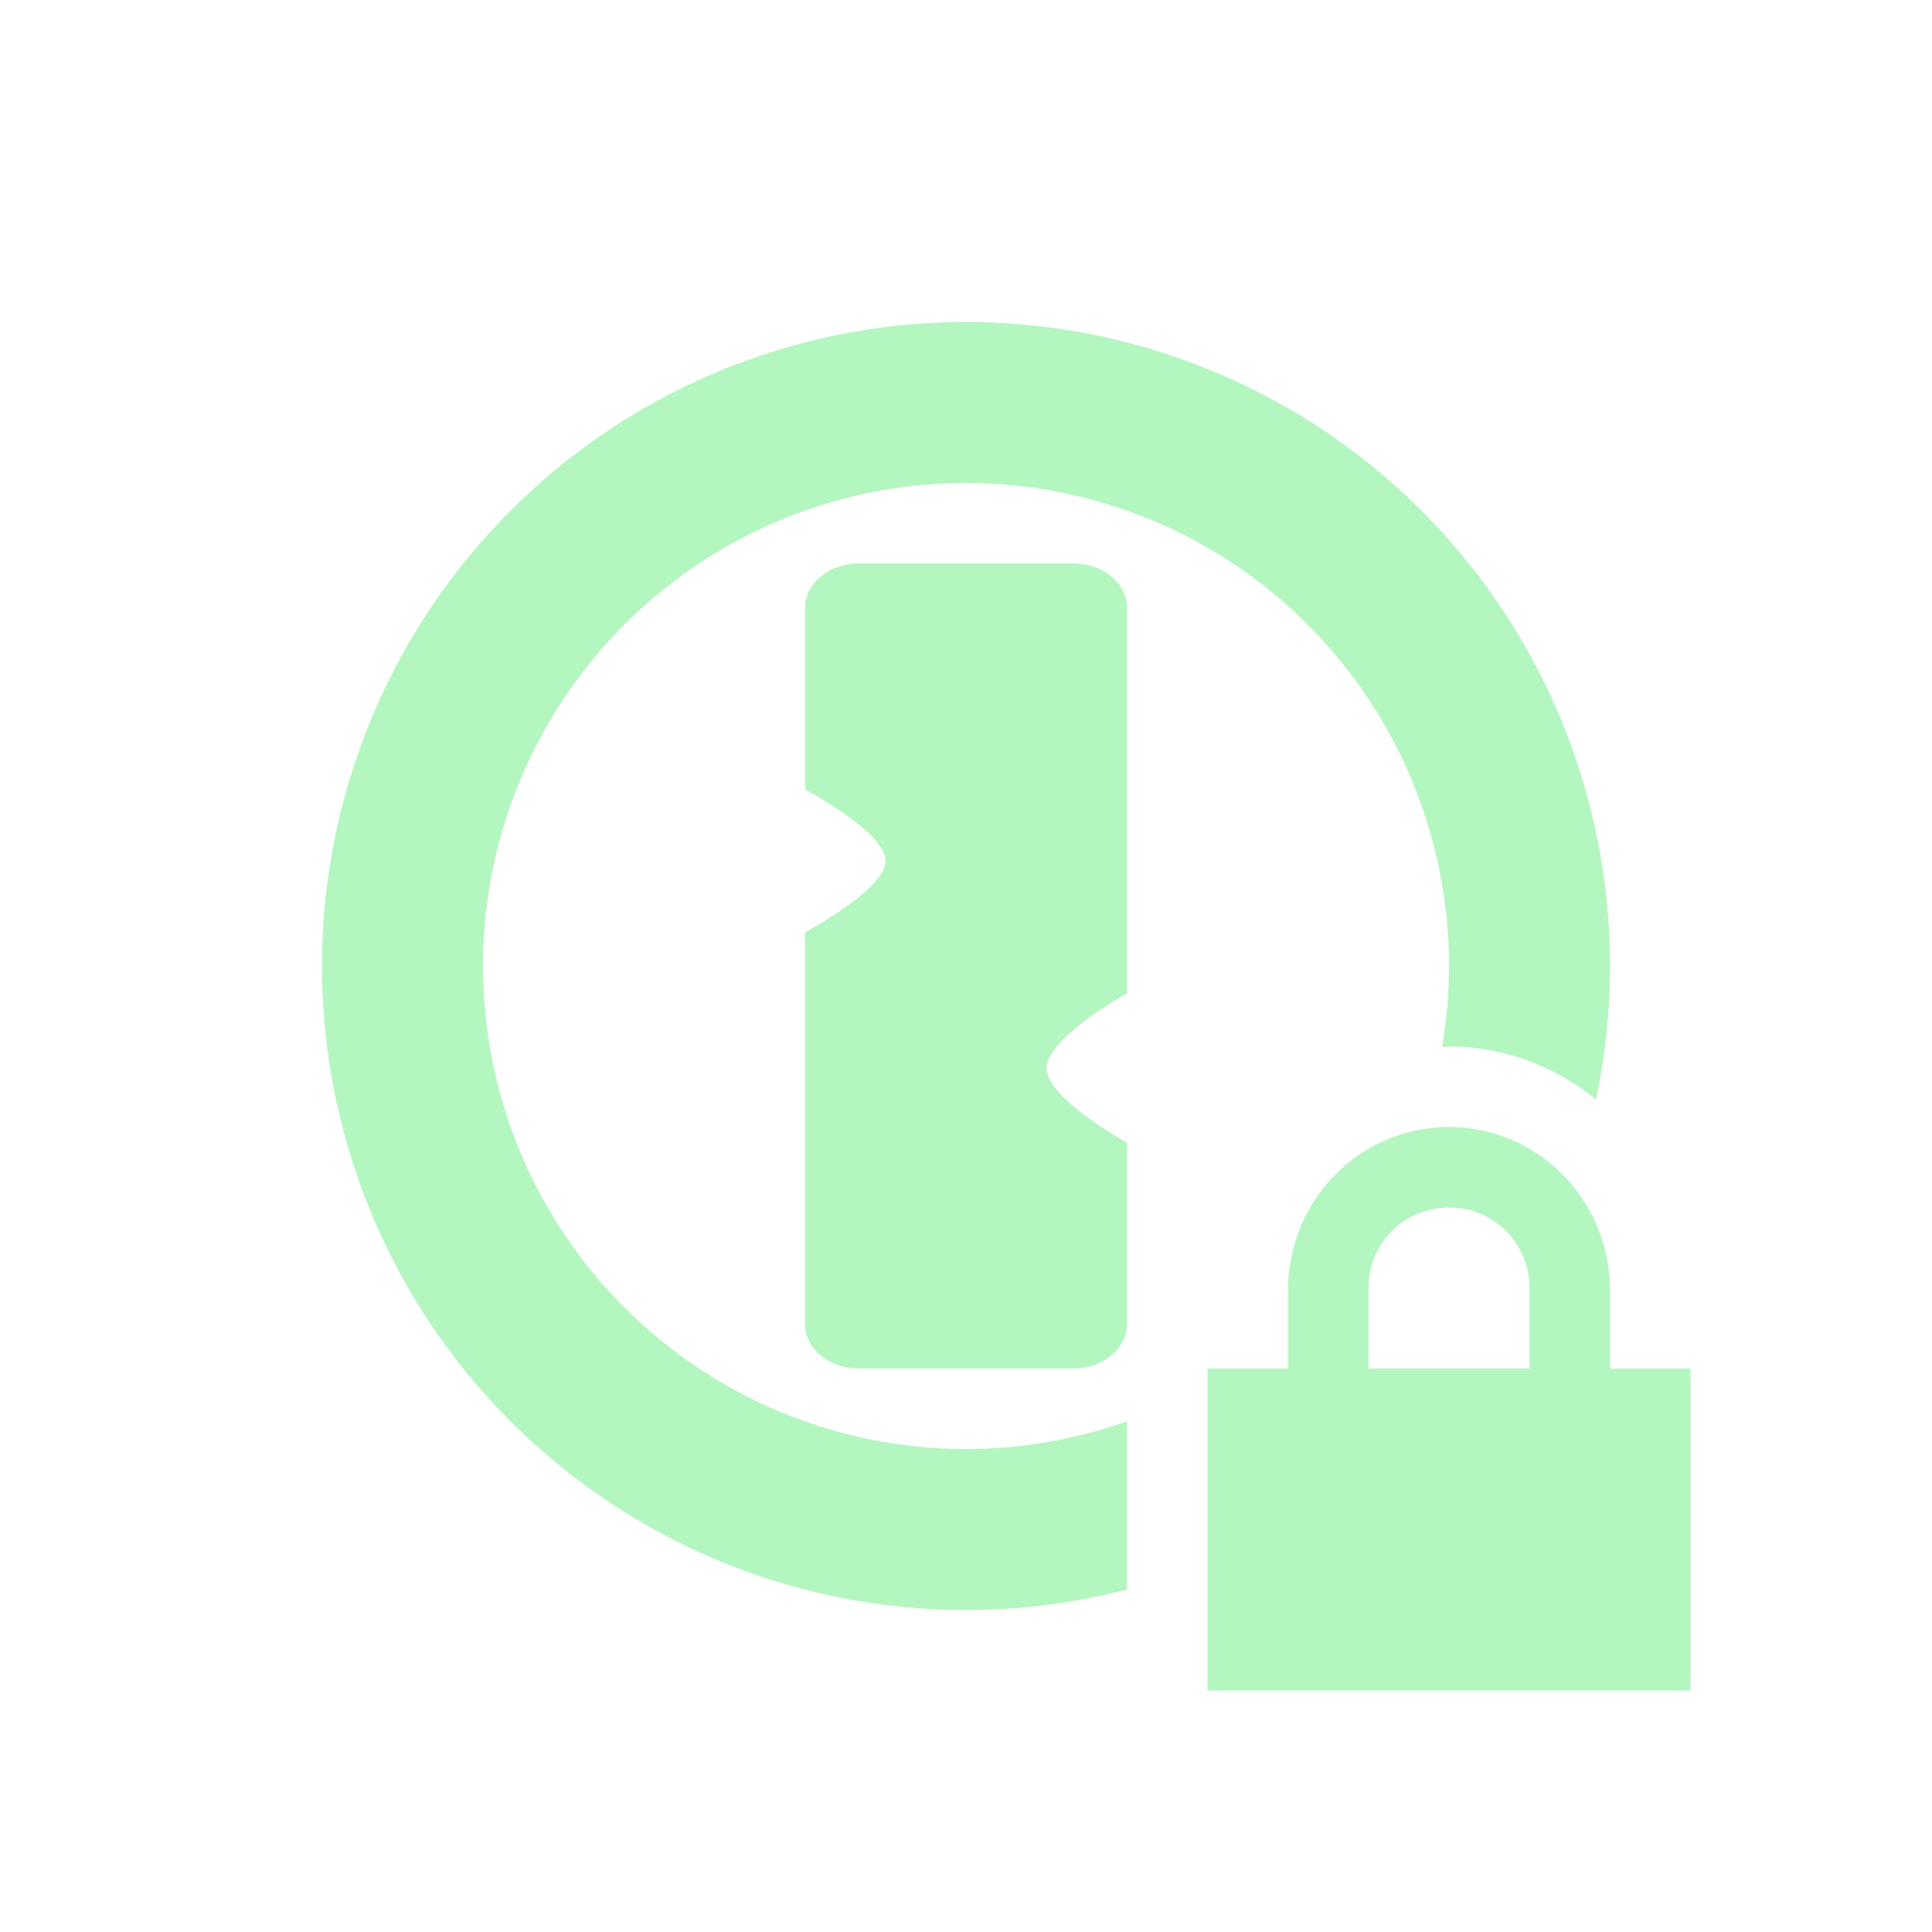 <svg xmlns="http://www.w3.org/2000/svg" width="24" height="24" version="1.1">
 <defs>
  <style id="current-color-scheme" type="text/css">
   .ColorScheme-Text { color:#b3f6c0; } .ColorScheme-Highlight { color:#4285f4; } .ColorScheme-NeutralText { color:#ff9800; } .ColorScheme-PositiveText { color:#4caf50; } .ColorScheme-NegativeText { color:#f44336; }
  </style>
 </defs>
 <path style="fill:currentColor" class="ColorScheme-Text" d="m 12,4 a 8,8 0 0 0 -8,8 8,8 0 0 0 8,8 8,8 0 0 0 2,-0.254 V 17.656 A 6,6 0 0 1 12,18 6,6 0 0 1 6,12 a 6,6 0 0 1 6,-6 6,6 0 0 1 6,6 6,6 0 0 1 -0.086,1.01 C 17.943,13.009 17.971,13 18,13 c 0.693,0 1.321,0.253 1.826,0.656 A 8,8 0 0 0 20,12 8,8 0 0 0 12,4 Z M 10.668,7 C 10.299,7 10,7.247 10,7.555 V 9.807 c 0,0 1,0.529 1,0.887 0,0.357 -1,0.887 -1,0.887 v 4.865 C 10,16.753 10.299,17 10.668,17 h 2.664 C 13.701,17 14,16.753 14,16.445 V 16 14.201 l -0.008,-0.01 c -5e-6,0 -0.992,-0.549 -0.992,-0.922 -1.2e-4,-0.373 0.992,-0.926 0.992,-0.926 L 14,12.336 V 7.555 C 14,7.247 13.701,7 13.332,7 Z M 18,14 c -1.108,0 -2,0.911 -2,2.031 V 17 h -1 v 4 h 6 V 17 H 20 V 16.031 C 20,14.911 19.108,14 18,14 Z m 0,1 c 0.554,0 1,0.442 1,1 v 1 h -2 v -1 c 0,-0.558 0.446,-1 1,-1 z"/>
</svg>
